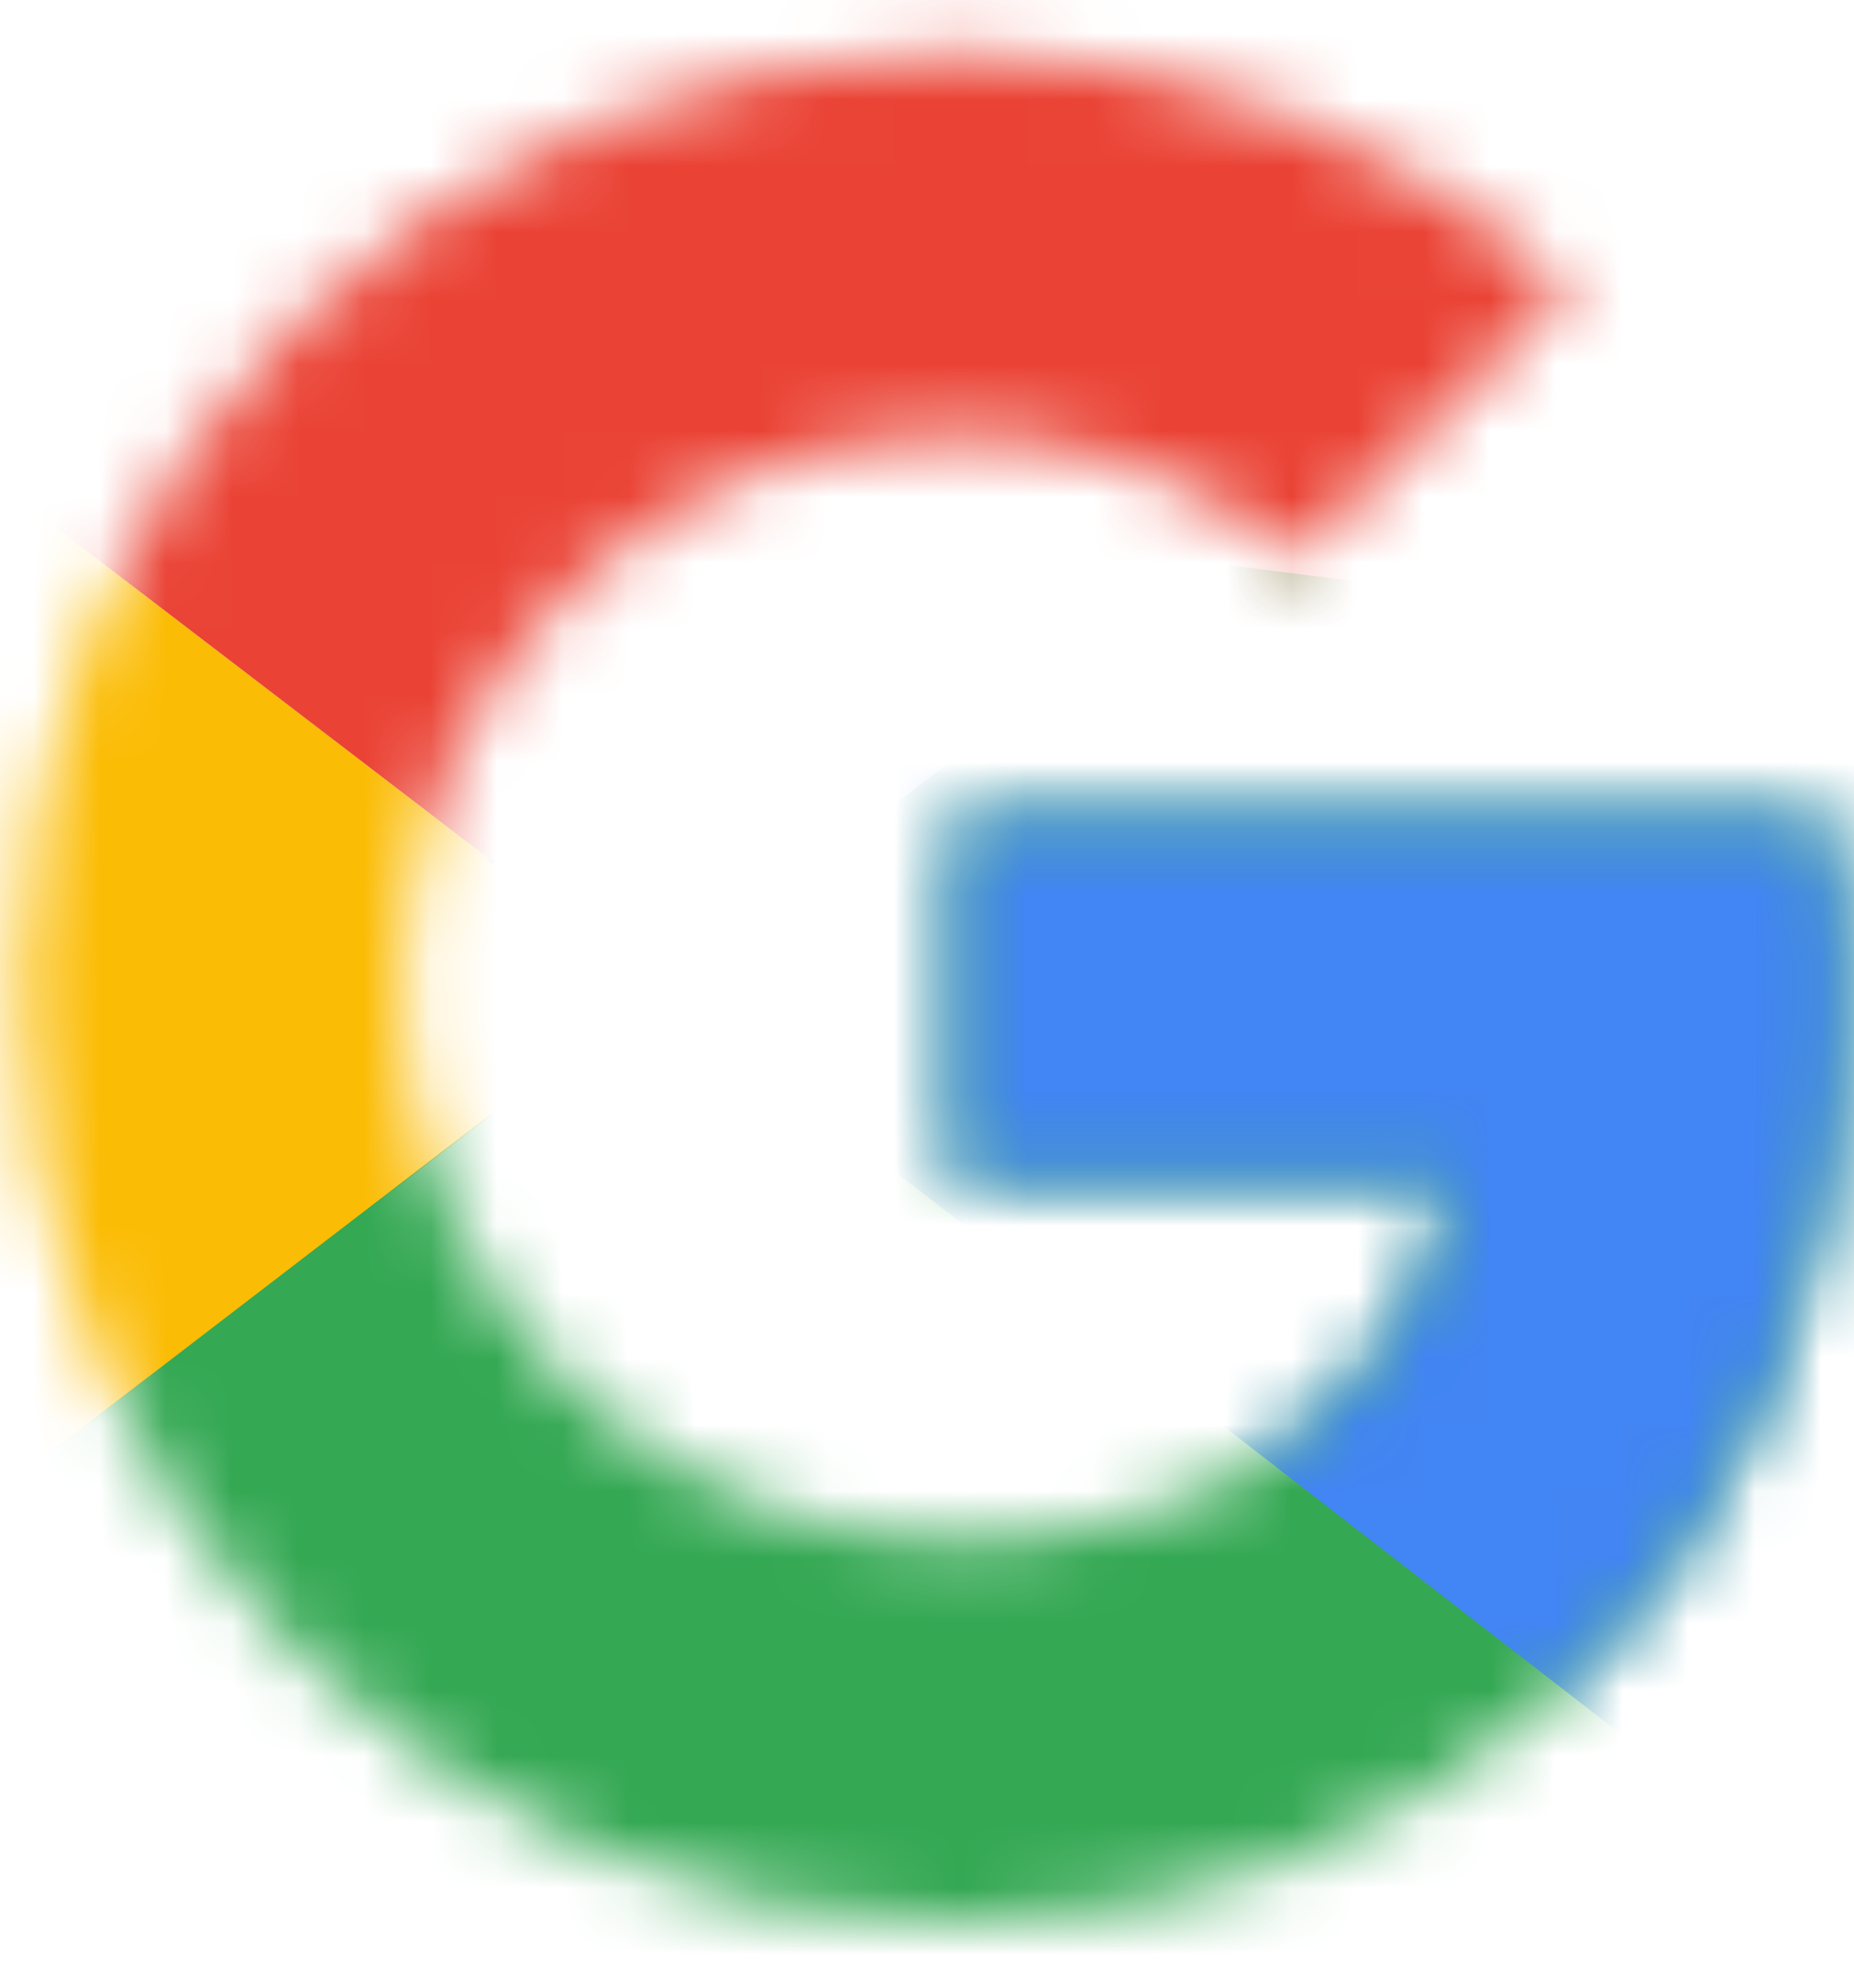 <svg width="28" height="30" viewBox="0 0 28 30" fill="none" xmlns="http://www.w3.org/2000/svg">
<mask id="mask0_2132_35614" style="mask-type:luminance" maskUnits="userSpaceOnUse" x="0" y="0" width="28" height="30">
<path d="M27.567 12.343H14.42V17.794H21.988C21.282 21.258 18.332 23.246 14.42 23.246C9.802 23.246 6.083 19.526 6.083 14.908C6.083 10.291 9.802 6.571 14.42 6.571C16.408 6.571 18.204 7.276 19.615 8.431L23.719 4.326C21.218 2.146 18.012 0.799 14.42 0.799C6.596 0.799 0.311 7.084 0.311 14.908C0.311 22.733 6.596 29.018 14.42 29.018C21.475 29.018 27.888 23.887 27.888 14.908C27.888 14.075 27.76 13.177 27.567 12.343Z" fill="white"/>
</mask>
<g mask="url(#mask0_2132_35614)">
<path d="M-0.973 23.245V6.57L9.93 14.908L-0.973 23.245Z" fill="#FBBC05"/>
</g>
<mask id="mask1_2132_35614" style="mask-type:luminance" maskUnits="userSpaceOnUse" x="0" y="0" width="28" height="30">
<path d="M27.567 12.343H14.42V17.794H21.988C21.282 21.258 18.332 23.246 14.42 23.246C9.802 23.246 6.083 19.526 6.083 14.908C6.083 10.291 9.802 6.571 14.42 6.571C16.408 6.571 18.204 7.276 19.615 8.431L23.719 4.326C21.218 2.146 18.012 0.799 14.42 0.799C6.596 0.799 0.311 7.084 0.311 14.908C0.311 22.733 6.596 29.018 14.42 29.018C21.475 29.018 27.888 23.887 27.888 14.908C27.888 14.075 27.76 13.177 27.567 12.343Z" fill="white"/>
</mask>
<g mask="url(#mask1_2132_35614)">
<path d="M-0.973 6.57L9.93 14.908L14.419 10.996L29.811 8.494V-0.484H-0.973V6.57Z" fill="#EA4335"/>
</g>
<mask id="mask2_2132_35614" style="mask-type:luminance" maskUnits="userSpaceOnUse" x="0" y="0" width="28" height="30">
<path d="M27.567 12.343H14.42V17.794H21.988C21.282 21.258 18.332 23.246 14.42 23.246C9.802 23.246 6.083 19.526 6.083 14.908C6.083 10.291 9.802 6.571 14.42 6.571C16.408 6.571 18.204 7.276 19.615 8.431L23.719 4.326C21.218 2.146 18.012 0.799 14.42 0.799C6.596 0.799 0.311 7.084 0.311 14.908C0.311 22.733 6.596 29.018 14.42 29.018C21.475 29.018 27.888 23.887 27.888 14.908C27.888 14.075 27.76 13.177 27.567 12.343Z" fill="white"/>
</mask>
<g mask="url(#mask2_2132_35614)">
<path d="M-0.973 23.245L18.267 8.494L23.334 9.136L29.811 -0.484V30.3H-0.973V23.245Z" fill="#34A853"/>
</g>
<mask id="mask3_2132_35614" style="mask-type:luminance" maskUnits="userSpaceOnUse" x="0" y="0" width="28" height="30">
<path d="M27.567 12.343H14.42V17.794H21.988C21.282 21.258 18.332 23.246 14.42 23.246C9.802 23.246 6.083 19.526 6.083 14.908C6.083 10.291 9.802 6.571 14.42 6.571C16.408 6.571 18.204 7.276 19.615 8.431L23.719 4.326C21.218 2.146 18.012 0.799 14.42 0.799C6.596 0.799 0.311 7.084 0.311 14.908C0.311 22.733 6.596 29.018 14.42 29.018C21.475 29.018 27.888 23.887 27.888 14.908C27.888 14.075 27.76 13.177 27.567 12.343Z" fill="white"/>
</mask>
<g mask="url(#mask3_2132_35614)">
<path d="M29.812 30.3L9.931 14.908L7.365 12.984L29.812 6.57V30.3Z" fill="#4285F4"/>
</g>
</svg>
